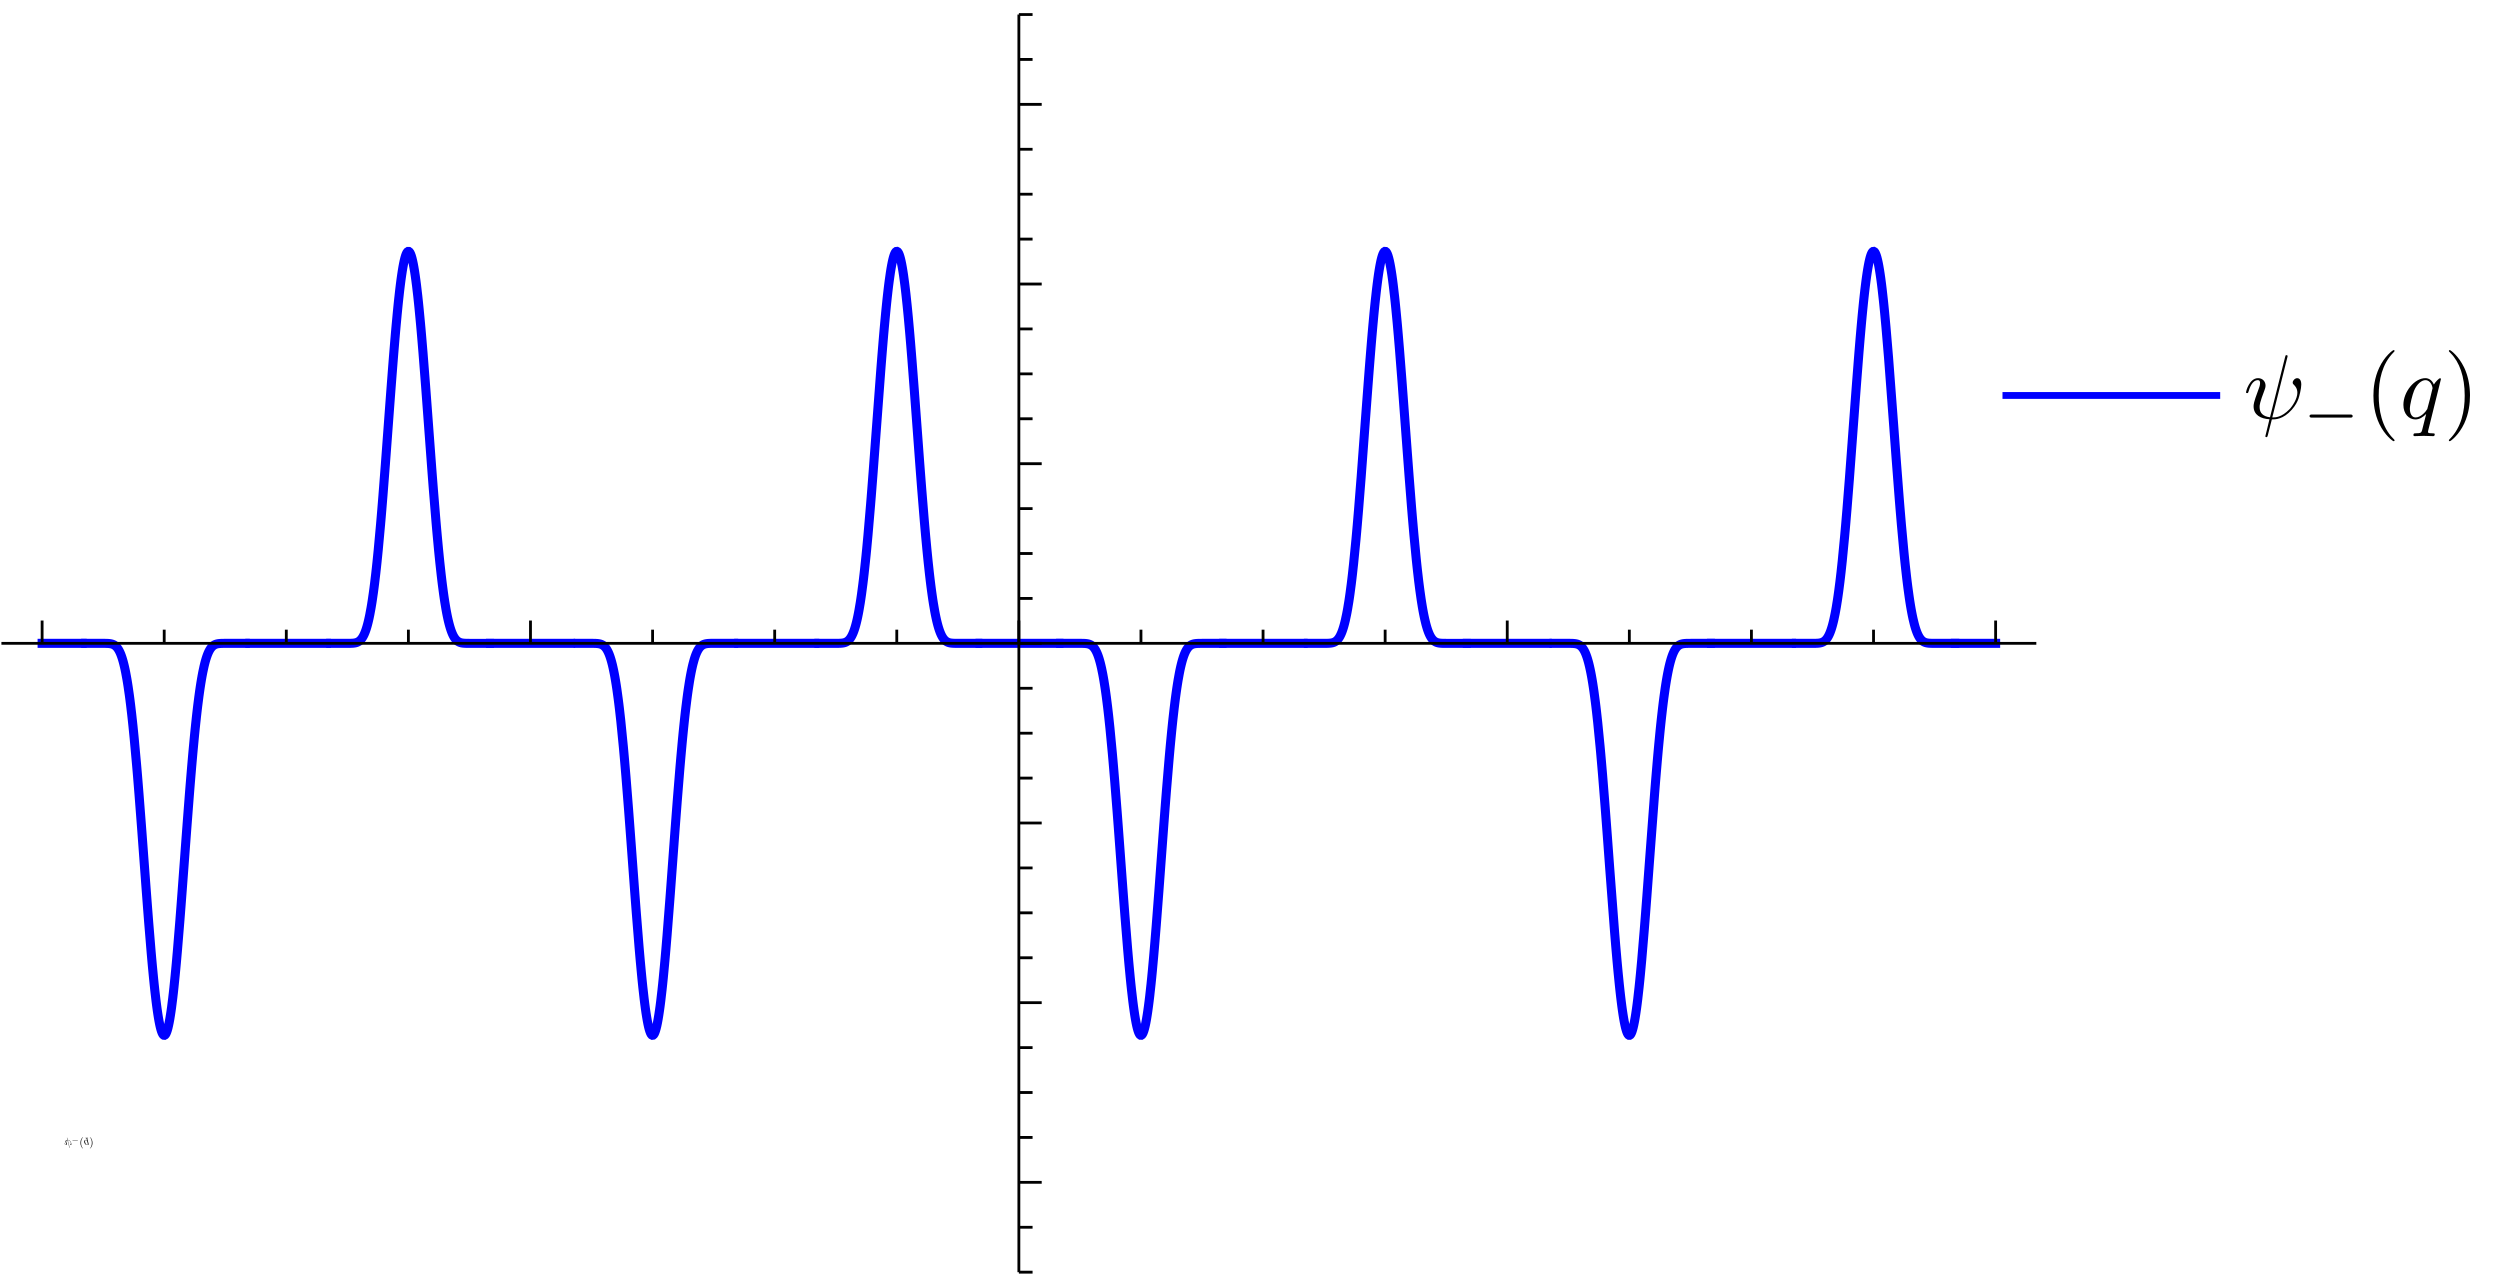 <?xml version="1.0" encoding="UTF-8" standalone="no"?>
<!-- Created with Inkscape (http://www.inkscape.org/) -->

<svg
   xmlns:dc="http://purl.org/dc/elements/1.1/"
   xmlns:cc="http://creativecommons.org/ns#"
   xmlns:rdf="http://www.w3.org/1999/02/22-rdf-syntax-ns#"
   xmlns:svg="http://www.w3.org/2000/svg"
   xmlns="http://www.w3.org/2000/svg"
   xmlns:sodipodi="http://sodipodi.sourceforge.net/DTD/sodipodi-0.dtd"
   xmlns:inkscape="http://www.inkscape.org/namespaces/inkscape"
   id="svg35331"
   version="1.1"
   inkscape:version="0.48.4 r9939"
   width="397.5"
   height="203.75"
   xml:space="preserve"
   sodipodi:docname="minus.eps"><sodipodi:namedview
     pagecolor="#ffffff"
     bordercolor="#666666"
     borderopacity="1"
     objecttolerance="10"
     gridtolerance="10"
     guidetolerance="10"
     inkscape:pageopacity="0"
     inkscape:pageshadow="2"
     inkscape:window-width="927"
     inkscape:window-height="1148"
     id="namedview35333"
     showgrid="false"
     inkscape:zoom="2.0427673"
     inkscape:cx="237.14757"
     inkscape:cy="93.938596"
     inkscape:window-x="65"
     inkscape:window-y="24"
     inkscape:window-maximized="0"
     inkscape:current-layer="g35341" /><defs
     id="defs35335"><clipPath
       clipPathUnits="userSpaceOnUse"
       id="clipPath35347"><path
         d="m 0,10 2600,0 0,1610 L 0,1620 0,10 z"
         id="path35349" /></clipPath><clipPath
       clipPathUnits="userSpaceOnUse"
       id="clipPath35391"><path
         d="m 0,690 120,0 0,120 -120,0 0,-120 z"
         id="path35393" /></clipPath><clipPath
       clipPathUnits="userSpaceOnUse"
       id="clipPath35403"><path
         d="m 0,10 2600,0 0,1610 L 0,1620 0,10 z"
         id="path35405" /></clipPath><clipPath
       clipPathUnits="userSpaceOnUse"
       id="clipPath35419"><path
         d="m 610,690 130,0 0,120 -130,0 0,-120 z"
         id="path35421" /></clipPath><clipPath
       clipPathUnits="userSpaceOnUse"
       id="clipPath35431"><path
         d="m 0,10 2600,0 0,1610 L 0,1620 0,10 z"
         id="path35433" /></clipPath><clipPath
       clipPathUnits="userSpaceOnUse"
       id="clipPath35455"><path
         d="m 1880,690 80,0 0,120 -80,0 0,-120 z"
         id="path35457" /></clipPath><clipPath
       clipPathUnits="userSpaceOnUse"
       id="clipPath35465"><path
         d="m 0,10 2600,0 0,1610 L 0,1620 0,10 z"
         id="path35467" /></clipPath><clipPath
       clipPathUnits="userSpaceOnUse"
       id="clipPath35481"><path
         d="m 2500,690 80,0 0,120 -80,0 0,-120 z"
         id="path35483" /></clipPath><clipPath
       clipPathUnits="userSpaceOnUse"
       id="clipPath35491"><path
         d="m 0,10 2600,0 0,1610 L 0,1620 0,10 z"
         id="path35493" /></clipPath><clipPath
       clipPathUnits="userSpaceOnUse"
       id="clipPath35507"><path
         d="m 1080,70 210,0 0,120 -210,0 0,-120 z"
         id="path35509" /></clipPath><clipPath
       clipPathUnits="userSpaceOnUse"
       id="clipPath35523"><path
         d="m 0,10 2600,0 0,1610 L 0,1620 0,10 z"
         id="path35525" /></clipPath><clipPath
       clipPathUnits="userSpaceOnUse"
       id="clipPath35539"><path
         d="m 1080,290 210,0 0,120 -210,0 0,-120 z"
         id="path35541" /></clipPath><clipPath
       clipPathUnits="userSpaceOnUse"
       id="clipPath35555"><path
         d="m 0,10 2600,0 0,1610 L 0,1620 0,10 z"
         id="path35557" /></clipPath><clipPath
       clipPathUnits="userSpaceOnUse"
       id="clipPath35571"><path
         d="m 1080,520 210,0 0,120 -210,0 0,-120 z"
         id="path35573" /></clipPath><clipPath
       clipPathUnits="userSpaceOnUse"
       id="clipPath35587"><path
         d="m 0,10 2600,0 0,1610 L 0,1620 0,10 z"
         id="path35589" /></clipPath><clipPath
       clipPathUnits="userSpaceOnUse"
       id="clipPath35611"><path
         d="m 1130,980 160,0 0,120 -160,0 0,-120 z"
         id="path35613" /></clipPath><clipPath
       clipPathUnits="userSpaceOnUse"
       id="clipPath35625"><path
         d="m 0,10 2600,0 0,1610 L 0,1620 0,10 z"
         id="path35627" /></clipPath><clipPath
       clipPathUnits="userSpaceOnUse"
       id="clipPath35641"><path
         d="m 1130,1210 160,0 0,120 -160,0 0,-120 z"
         id="path35643" /></clipPath><clipPath
       clipPathUnits="userSpaceOnUse"
       id="clipPath35655"><path
         d="m 0,10 2600,0 0,1610 L 0,1620 0,10 z"
         id="path35657" /></clipPath><clipPath
       clipPathUnits="userSpaceOnUse"
       id="clipPath35671"><path
         d="m 1130,1440 160,0 0,120 -160,0 0,-120 z"
         id="path35673" /></clipPath><clipPath
       clipPathUnits="userSpaceOnUse"
       id="clipPath35685"><path
         d="m 0,10 2600,0 0,1610 L 0,1620 0,10 z"
         id="path35687" /></clipPath><clipPath
       clipPathUnits="userSpaceOnUse"
       id="clipPath35699"><path
         d="m 2700,770 160,0 0,90 -160,0 0,-90 z"
         id="path35701" /></clipPath></defs><g
     id="g35339"
     inkscape:groupmode="layer"
     inkscape:label="ink_ext_XXXXXX"
     transform="matrix(1.25,0,0,-1.25,0,203.75)"><g
       id="g35341"
       transform="scale(0.1,0.1)"><g
         id="g35343"><g
           id="g35345"
           clip-path="url(#clipPath35347)"><path
             d="m 53.57,811.66 50.969,0"
             style="fill:none;stroke:#0000ff;stroke-opacity:1;stroke-width:11.52;stroke-linecap:square;stroke-linejoin:miter;stroke-miterlimit:3.25;stroke-dasharray:none"
             id="path35351" /><path
             d="m 108.949,811.66 21.481,0 0.832,-0.012 1.648,0 0.828,-0.007 0.821,-0.02 0.832,-0.012 0.828,-0.031 0.82,-0.039 0.832,-0.051 0.828,-0.066 0.821,-0.094 0.832,-0.117 0.82,-0.152 0.828,-0.2 0.828,-0.238 0.82,-0.301 0.832,-0.371 0.829,-0.437 0.82,-0.543 0.832,-0.641 0.82,-0.75 0.828,-0.879 0.832,-1.019 0.821,-1.18 0.828,-1.34 0.82,-1.539 0.828,-1.73 0.832,-1.95 0.821,-2.171 0.828,-2.43 0.769,-2.488 0.774,-2.731 0.769,-2.973 0.778,-3.226 0.769,-3.492 0.774,-3.77 1.539,-8.371 0.769,-4.617 0.77,-4.922 1.55,-10.73 0.77,-5.821 0.77,-6.121 1.539,-13.137 0.769,-7.019 0.781,-7.301 1.539,-15.449 3.082,-34.024 0.782,-9.089 0.769,-9.297 1.539,-19.16 3.09,-40.122 0.77,-10.289 0.769,-10.359 1.539,-20.844 3.09,-41.558 0.774,-10.231 0.769,-10.129 1.539,-19.851 3.09,-37.481 0.77,-8.789 0.769,-8.5 1.551,-16.121 0.769,-7.566 0.77,-7.223 1.543,-13.328 0.769,-6.082 0.77,-5.668 0.777,-5.25 0.774,-4.813 0.769,-4.359 0.77,-3.91 0.769,-3.438 0.77,-2.972 0.762,-2.449 0.757,-1.981 0.75,-1.5 0.762,-1.039 0.75,-0.551 0.758,-0.078 0.762,0.41 0.75,0.879 0.757,1.352 0.762,1.828 0.75,2.301 0.762,2.757 0.75,3.223 0.758,3.668 0.761,4.109 0.75,4.551 0.758,4.973 0.762,5.367 1.508,11.949 0.761,6.543 0.75,6.891 1.508,14.808 0.762,7.879 0.762,8.172 1.508,17.149 3.031,37.011 0.75,9.7 0.758,9.839 1.511,20.008 3.032,40.762 0.75,10.23 0.757,10.2 1.512,20.242 3.027,39.328 0.75,9.488 0.762,9.321 1.512,18.07 0.758,8.723 0.75,8.5 1.519,16.277 0.75,7.762 0.762,7.5 1.508,14.179 0.761,6.66 0.75,6.391 1.52,11.899 0.82,5.968 0.821,5.621 0.82,5.289 0.82,4.961 0.821,4.621 0.82,4.301 1.637,7.668 0.82,3.379 0.82,3.102 0.821,2.82 0.82,2.559 0.82,2.312 0.82,2.07 0.821,1.86 0.82,1.64 0.82,1.457 0.821,1.282 0.828,1.109 0.82,0.973 0.82,0.828 0.821,0.711 0.82,0.597 0.82,0.5 0.821,0.422 0.816,0.34 0.82,0.289 0.821,0.223 0.82,0.18 0.82,0.148 0.821,0.109 0.82,0.082 0.82,0.059 0.821,0.051 0.82,0.039 0.82,0.019 0.821,0.02 0.82,0.012 0.816,0.007 0.821,0 0.82,0.012 25.383,0"
             style="fill:none;stroke:#0000ff;stroke-opacity:1;stroke-width:11.52;stroke-linecap:square;stroke-linejoin:miter;stroke-miterlimit:3.25;stroke-dasharray:none"
             id="path35353" /><path
             d="m 317.762,811.66 97.386,0"
             style="fill:none;stroke:#0000ff;stroke-opacity:1;stroke-width:11.52;stroke-linecap:square;stroke-linejoin:miter;stroke-miterlimit:3.25;stroke-dasharray:none"
             id="path35355" /><path
             d="m 420.648,811.66 21.18,0 0.813,0.012 0.82,0 0.809,0.008 0.82,0.011 0.808,0.02 0.821,0.027 0.812,0.032 0.821,0.05 0.808,0.059 0.809,0.09 0.82,0.109 0.813,0.141 0.82,0.191 0.808,0.219 0.821,0.281 0.808,0.352 0.821,0.418 0.808,0.5 0.821,0.59 0.812,0.71 0.82,0.821 0.809,0.961 0.762,1.019 0.758,1.16 0.761,1.321 0.758,1.468 0.762,1.649 0.758,1.84 0.761,2.019 0.758,2.242 0.762,2.461 0.762,2.68 0.757,2.918 0.762,3.172 0.758,3.418 0.762,3.691 1.519,8.192 0.762,4.519 0.758,4.797 1.519,10.473 0.762,5.679 0.758,5.969 1.519,12.813 0.762,6.84 0.762,7.117 1.519,15.062 3.039,33.188 0.758,8.883 0.762,9.089 1.519,18.731 3.039,39.288 6.082,81.78 0.758,10.13 0.762,10.05 1.52,19.73 0.761,9.65 0.75,9.48 1.52,18.35 0.758,8.84 0.761,8.58 1.52,16.33 0.762,7.72 0.757,7.38 1.52,13.74 0.832,6.83 0.82,6.38 0.828,5.91 0.821,5.42 0.82,4.91 0.828,4.41 0.82,3.87 0.832,3.34 0.821,2.79 0.82,2.24 0.828,1.68 0.821,1.11 0.832,0.55 0.82,-0.02 0.816,-0.59 0.832,-1.15 0.821,-1.72 0.828,-2.27 0.82,-2.83 0.82,-3.38 0.832,-3.91 0.821,-4.43 0.828,-4.95 0.82,-5.46 0.82,-5.93 0.829,-6.41 1.652,-14.17 0.82,-7.72 0.821,-8.11 1.648,-17.33 0.828,-9.17 0.82,-9.48 1.653,-19.78 3.289,-42.13 6.601,-88.59 0.821,-10.96 0.816,-10.86 1.652,-21.29 3.301,-40.309 0.821,-9.492 0.828,-9.231 1.64,-17.59 0.828,-8.339 0.821,-8.028 1.652,-15.062 0.77,-6.578 0.769,-6.27 1.539,-11.66 0.77,-5.371 0.769,-5.078 1.532,-9.274 0.769,-4.199 0.77,-3.918 0.769,-3.652 0.774,-3.379 0.769,-3.11 0.77,-2.871 0.769,-2.629 0.77,-2.402 0.769,-2.18 0.77,-1.968 0.769,-1.782 0.762,-1.589 0.77,-1.418 0.769,-1.25 0.77,-1.11 0.769,-0.98 0.774,-0.84 0.769,-0.742 0.77,-0.629 0.769,-0.539 0.77,-0.449 0.769,-0.391 0.77,-0.32 0.769,-0.262 0.762,-0.219 0.77,-0.172 0.769,-0.136 0.77,-0.114 0.769,-0.09 0.774,-0.058 0.769,-0.051 0.77,-0.039 0.769,-0.031 0.77,-0.02 0.769,-0.008 0.77,-0.011 0.769,-0.008 0.774,0 0.758,-0.012 25.339,0"
             style="fill:none;stroke:#0000ff;stroke-opacity:1;stroke-width:11.52;stroke-linecap:square;stroke-linejoin:miter;stroke-miterlimit:3.25;stroke-dasharray:none"
             id="path35357" /><path
             d="m 623.93,811.66 101.832,0"
             style="fill:none;stroke:#0000ff;stroke-opacity:1;stroke-width:11.52;stroke-linecap:square;stroke-linejoin:miter;stroke-miterlimit:3.25;stroke-dasharray:none"
             id="path35359" /><path
             d="m 735.41,811.66 16.801,0 0.758,-0.012 0.761,0 0.77,-0.007 0.762,-0.012 0.769,-0.008 0.758,-0.019 0.762,-0.032 0.769,-0.031 0.758,-0.051 0.762,-0.058 0.832,-0.09 0.828,-0.121 0.828,-0.149 0.82,-0.191 0.832,-0.238 0.829,-0.289 0.832,-0.372 0.82,-0.441 0.828,-0.527 0.832,-0.633 0.828,-0.738 0.821,-0.879 0.832,-1.012 0.828,-1.172 0.832,-1.34 0.816,-1.519 0.832,-1.731 0.828,-1.937 0.832,-2.16 0.821,-2.422 0.828,-2.668 0.832,-2.942 0.828,-3.218 0.82,-3.52 0.832,-3.832 0.828,-4.141 0.832,-4.468 0.821,-4.801 0.828,-5.129 0.832,-5.48 1.648,-12 0.828,-6.508 0.832,-6.871 1.661,-14.75 3.308,-33.43 0.821,-9.109 0.832,-9.391 1.66,-19.563 3.308,-41.679 0.821,-10.84 0.828,-10.957 1.66,-22.192 3.312,-44.71 0.821,-11.098 0.828,-11.012 1.66,-21.66 3.309,-41.059 0.812,-9.48 0.809,-9.18 1.629,-17.422 0.812,-8.187 0.809,-7.813 1.629,-14.418 0.812,-6.57 0.809,-6.133 0.808,-5.656 0.821,-5.184 0.812,-4.679 0.809,-4.18 0.808,-3.668 0.821,-3.141 0.812,-2.609 0.809,-2.082 0.808,-1.519 0.821,-0.981 0.812,-0.418 0.809,0.117 0.808,0.684 0.821,1.226 0.812,1.782 0.809,2.32 0.808,2.852 0.821,3.386 0.812,3.903 0.809,4.418 0.808,4.91 0.813,5.402 0.82,5.879 0.809,6.332 1.621,13.957 0.82,7.609 0.809,7.981 1.621,17.051 0.82,9.031 0.809,9.32 1.621,19.438 3.25,41.441 0.82,10.738 0.809,10.84 1.621,21.883 3.25,43.848 0.82,10.84 0.809,10.742 1.621,21.09 3.25,40.058 0.758,8.84 0.761,8.609 1.508,16.524 0.762,7.887 0.762,7.632 1.507,14.438 0.762,6.801 0.758,6.519 1.519,12.16 0.75,5.653 0.762,5.347 1.52,9.852 0.75,4.488 0.761,4.211 0.758,3.942 0.762,3.668 0.75,3.41 0.758,3.148 1.519,5.582 0.762,2.449 0.75,2.231 0.762,2.019 0.758,1.832 0.761,1.637 0.75,1.473 0.758,1.308 0.762,1.172 0.758,1.02 0.75,0.89 0.761,0.778 0.758,0.679 0.762,0.582 0.762,0.489 0.75,0.422 0.757,0.347 0.762,0.293 0.758,0.239 0.75,0.199 0.762,0.16 0.757,0.133 0.762,0.097 0.75,0.082 0.762,0.059 0.758,0.039 0.761,0.039 0.75,0.024 0.758,0.019 0.762,0.008 0.758,0.012 0.761,0.007 0.75,0 0.758,0.012 25.231,0"
             style="fill:none;stroke:#0000ff;stroke-opacity:1;stroke-width:11.52;stroke-linecap:square;stroke-linejoin:miter;stroke-miterlimit:3.25;stroke-dasharray:none"
             id="path35361" /><path
             d="m 939.59,811.66 96.78,0"
             style="fill:none;stroke:#0000ff;stroke-opacity:1;stroke-width:11.52;stroke-linecap:square;stroke-linejoin:miter;stroke-miterlimit:3.25;stroke-dasharray:none"
             id="path35363" /><path
             d="m 1041.58,811.66 21.61,0 0.83,0.012 0.83,0 0.83,0.008 0.83,0.019 0.83,0.02 0.83,0.031 0.82,0.031 0.82,0.059 0.81,0.07 0.82,0.09 0.81,0.121 0.82,0.16 0.82,0.188 0.81,0.242 0.82,0.301 0.81,0.367 0.82,0.441 0.82,0.539 0.81,0.629 0.82,0.742 0.81,0.86 0.82,1.012 0.82,1.148 0.81,1.32 0.82,1.5 0.81,1.7 0.82,1.902 0.82,2.129 0.81,2.359 0.82,2.61 0.81,2.878 0.82,3.153 0.82,3.429 0.81,3.731 0.82,4.039 0.81,4.352 1.64,9.668 0.81,5.332 0.82,5.668 1.63,12.351 0.82,6.68 0.81,7.008 1.63,15.019 0.82,7.992 0.82,8.289 1.63,17.481 3.26,38.148 0.82,10.114 0.81,10.298 1.64,21.09 3.26,43.54 6.53,87.05 0.76,9.69 0.76,9.51 1.52,18.43 0.76,8.88 0.77,8.62 1.52,16.42 0.76,7.75 0.76,7.44 0.76,7.09 0.76,6.73 0.76,6.37 0.77,5.97 1.52,10.74 0.76,4.74 0.76,4.31 0.76,3.86 0.76,3.41 0.76,2.95 0.77,2.48 0.76,2 0.76,1.53 0.76,1.05 0.76,0.57 0.76,0.08 0.76,-0.41 0.76,-0.89 0.77,-1.37 0.76,-1.85 0.76,-2.33 0.76,-2.79 0.76,-3.26 0.76,-3.71 0.76,-4.16 0.76,-4.6 0.77,-5.03 1.52,-11.29 0.76,-6.23 0.76,-6.62 1.52,-14.3 0.76,-7.65 0.77,-7.96 1.52,-16.8 0.76,-8.8 0.76,-9.03 1.52,-18.71 3.05,-39.38 6.09,-81.95 0.82,-10.98 0.83,-10.88 1.65,-21.34 3.3,-40.4 0.83,-9.519 0.82,-9.25 1.65,-17.633 0.83,-8.359 0.82,-8.047 1.65,-15.102 0.83,-7.05 0.82,-6.7 0.83,-6.359 0.83,-6.012 0.82,-5.668 0.83,-5.32 1.65,-9.641 0.82,-4.332 0.83,-4 0.82,-3.699 0.83,-3.391 0.82,-3.109 0.83,-2.828 0.82,-2.563 0.83,-2.308 0.83,-2.078 0.82,-1.852 0.83,-1.64 0.82,-1.45 0.83,-1.281 0.82,-1.098 0.83,-0.961 0.82,-0.82 0.83,-0.711 0.82,-0.59 0.83,-0.488 0.82,-0.422 0.83,-0.34 0.82,-0.269 0.83,-0.219 0.83,-0.18 0.82,-0.14 0.83,-0.102 0.82,-0.078 0.83,-0.062 0.82,-0.047 0.83,-0.032 0.82,-0.031 0.83,-0.008 0.82,-0.011 0.83,-0.008 0.82,0 0.83,-0.012 25.19,0"
             style="fill:none;stroke:#0000ff;stroke-opacity:1;stroke-width:11.52;stroke-linecap:square;stroke-linejoin:miter;stroke-miterlimit:3.25;stroke-dasharray:none"
             id="path35365" /><path
             d="m 1246.6,811.66 100.38,0"
             style="fill:none;stroke:#0000ff;stroke-opacity:1;stroke-width:11.52;stroke-linecap:square;stroke-linejoin:miter;stroke-miterlimit:3.25;stroke-dasharray:none"
             id="path35367" /><path
             d="m 1349.12,811.66 24.47,0 0.77,-0.012 0.76,0 0.77,-0.007 0.76,-0.012 0.77,-0.008 0.76,-0.019 0.77,-0.032 0.76,-0.039 0.77,-0.051 0.76,-0.07 0.77,-0.09 0.76,-0.109 0.77,-0.141 0.76,-0.172 0.77,-0.218 0.76,-0.258 0.77,-0.32 0.76,-0.383 0.77,-0.449 0.76,-0.54 0.77,-0.621 0.76,-0.73 0.77,-0.84 0.76,-0.969 0.76,-1.101 0.77,-1.239 0.76,-1.402 0.77,-1.578 0.76,-1.75 0.77,-1.949 0.76,-2.153 0.77,-2.367 0.76,-2.601 0.77,-2.828 0.76,-3.082 0.77,-3.329 1.53,-7.472 0.76,-4.149 0.77,-4.429 1.53,-9.719 0.76,-5.313 0.77,-5.597 1.53,-12.09 0.76,-6.492 0.77,-6.782 1.53,-14.418 3.05,-32.082 0.77,-8.636 0.76,-8.871 1.53,-18.371 3.06,-38.821 0.83,-10.89 0.83,-11.008 1.66,-22.262 3.31,-44.777 0.83,-11.102 0.83,-10.988 1.66,-21.602 3.32,-40.871 0.83,-9.57 0.82,-9.27 1.66,-17.507 0.83,-8.211 0.83,-7.801 1.66,-14.32 0.83,-6.489 0.83,-6.011 0.82,-5.52 0.83,-5.012 0.83,-4.488 0.83,-3.961 0.83,-3.418 0.83,-2.871 0.83,-2.309 0.83,-1.742 0.83,-1.168 0.83,-0.601 0.82,-0.02 0.83,0.551 0.83,1.121 0.83,1.699 0.83,2.258 0.83,2.82 0.83,3.371 0.83,3.918 0.83,4.454 0.82,4.968 0.83,5.469 0.83,5.973 0.83,6.449 0.83,6.898 1.66,15.121 0.83,8.168 0.83,8.551 1.65,18.153 0.83,9.546 0.83,9.832 1.66,20.418 3.32,43.09 0.81,10.891 0.81,10.949 1.63,22.004 3.26,43.707 0.81,10.723 0.81,10.597 1.63,20.719 3.26,39 0.81,9.141 0.81,8.871 1.63,16.871 0.82,7.98 0.81,7.661 1.63,14.347 0.81,6.68 0.81,6.34 0.82,6.011 0.81,5.668 0.82,5.34 0.81,5 1.63,9.043 0.81,4.047 0.81,3.742 0.82,3.45 0.81,3.16 0.82,2.89 0.81,2.629 0.81,2.371 0.82,2.141 0.81,1.918 0.81,1.711 0.82,1.519 0.81,1.332 0.82,1.168 0.81,1.02 0.81,0.871 0.82,0.762 0.81,0.636 0.82,0.543 0.81,0.45 0.81,0.371 0.82,0.308 0.81,0.25 0.81,0.2 0.82,0.16 0.81,0.121 0.82,0.097 0.81,0.071 0.81,0.062 0.82,0.039 0.81,0.032 0.81,0.019 0.82,0.008 0.76,0.012 0.76,0.007 0.76,0 0.75,0.012 25.26,0"
             style="fill:none;stroke:#0000ff;stroke-opacity:1;stroke-width:11.52;stroke-linecap:square;stroke-linejoin:miter;stroke-miterlimit:3.25;stroke-dasharray:none"
             id="path35369" /><path
             d="m 1556.51,811.66 101.07,0"
             style="fill:none;stroke:#0000ff;stroke-opacity:1;stroke-width:11.52;stroke-linecap:square;stroke-linejoin:miter;stroke-miterlimit:3.25;stroke-dasharray:none"
             id="path35371" /><path
             d="m 1664.29,811.66 19.83,0 0.75,0.012 0.76,0 0.75,0.008 0.75,0.011 0.76,0.008 0.75,0.02 0.75,0.031 0.76,0.031 0.75,0.047 0.75,0.063 0.76,0.078 0.75,0.101 0.75,0.129 0.76,0.16 0.75,0.2 0.75,0.242 0.76,0.289 0.75,0.359 0.75,0.41 0.76,0.5 0.75,0.582 0.75,0.668 0.76,0.782 0.75,0.89 0.75,1.008 0.76,1.16 0.75,1.301 0.75,1.461 0.75,1.629 0.76,1.808 0.75,2.012 0.75,2.211 0.76,2.418 0.75,2.641 0.75,2.879 0.76,3.121 1.5,7 0.76,3.898 0.75,4.16 1.51,9.172 0.75,5.012 0.75,5.289 1.51,11.449 0.75,6.16 0.76,6.442 1.5,13.718 3.02,30.668 0.81,9.012 0.82,9.281 1.64,19.321 3.27,41.138 6.53,87.58 0.82,10.97 0.82,10.89 1.63,21.44 0.82,10.5 0.82,10.31 1.63,19.96 0.82,9.61 0.82,9.31 1.63,17.69 0.82,8.33 0.82,7.95 1.63,14.7 0.82,6.7 0.82,6.26 0.81,5.79 0.82,5.3 0.82,4.82 0.82,4.3 0.81,3.78 0.82,3.26 0.82,2.71 0.82,2.17 0.81,1.62 0.82,1.07 0.82,0.51 0.82,-0.06 0.81,-0.61 0.82,-1.16 0.82,-1.73 0.82,-2.27 0.81,-2.81 0.82,-3.35 0.82,-3.88 0.81,-4.4 0.82,-4.91 0.82,-5.39 0.82,-5.88 0.81,-6.34 1.64,-14 0.82,-7.63 0.81,-8.03 1.64,-17.13 0.76,-8.45 0.76,-8.72 1.53,-18.16 3.05,-38.63 6.1,-81.82 0.76,-10.25 0.77,-10.18 1.52,-20.09 3.05,-38.589 0.76,-9.211 0.77,-9.02 1.52,-17.378 3.05,-31.801 0.77,-7.281 0.76,-7 1.52,-13.129 0.77,-6.129 0.76,-5.84 1.52,-10.781 0.77,-4.961 0.76,-4.66 0.76,-4.379 0.76,-4.09 0.77,-3.821 0.76,-3.55 1.52,-6.328 0.77,-2.793 0.76,-2.559 0.76,-2.34 0.77,-2.121 0.76,-1.918 0.76,-1.73 0.76,-1.551 0.77,-1.391 0.76,-1.219 0.76,-1.082 0.76,-0.949 0.77,-0.828 0.76,-0.723 0.76,-0.609 0.76,-0.527 0.77,-0.442 0.82,-0.41 0.83,-0.332 0.83,-0.269 0.82,-0.207 0.83,-0.18 0.83,-0.133 0.82,-0.098 0.83,-0.082 0.83,-0.058 0.82,-0.039 0.83,-0.043 0.83,-0.02 0.82,-0.008 0.83,-0.011 0.83,-0.008 0.82,0 0.83,-0.012 25.08,0"
             style="fill:none;stroke:#0000ff;stroke-opacity:1;stroke-width:11.52;stroke-linecap:square;stroke-linejoin:miter;stroke-miterlimit:3.25;stroke-dasharray:none"
             id="path35373" /><path
             d="m 1866.43,811.66 101.76,0"
             style="fill:none;stroke:#0000ff;stroke-opacity:1;stroke-width:11.52;stroke-linecap:square;stroke-linejoin:miter;stroke-miterlimit:3.25;stroke-dasharray:none"
             id="path35375" /><path
             d="m 1976.67,811.66 18.06,0 0.82,-0.012 0.82,0 0.83,-0.007 0.82,-0.012 0.82,-0.02 0.82,-0.019 0.82,-0.039 0.82,-0.039 0.82,-0.071 0.82,-0.082 0.82,-0.109 0.82,-0.141 0.82,-0.179 0.83,-0.231 0.82,-0.277 0.82,-0.344 0.82,-0.418 0.82,-0.5 0.82,-0.601 0.82,-0.707 0.82,-0.832 0.82,-0.961 0.82,-1.11 0.82,-1.277 0.83,-1.453 0.82,-1.649 0.82,-1.851 0.82,-2.078 0.82,-2.301 0.82,-2.559 0.82,-2.82 0.82,-3.102 0.82,-3.379 0.82,-3.679 0.83,-3.981 0.82,-4.3 0.82,-4.629 0.82,-4.95 0.82,-5.293 0.82,-5.628 1.64,-12.29 0.77,-6.199 0.76,-6.492 1.54,-13.867 3.06,-31.07 0.77,-8.422 0.76,-8.649 1.54,-17.992 3.06,-38.25 0.77,-9.937 0.76,-10.071 1.54,-20.41 3.06,-41.383 6.13,-80.277 0.77,-9.383 0.76,-9.168 1.53,-17.609 0.77,-8.41 0.77,-8.11 1.53,-15.269 0.77,-7.133 0.76,-6.758 0.77,-6.383 0.76,-6 0.77,-5.578 0.77,-5.172 0.76,-4.738 0.77,-4.301 0.77,-3.84 0.76,-3.39 0.77,-2.918 0.76,-2.449 0.77,-1.961 0.77,-1.481 0.76,-0.988 0.77,-0.512 0.77,-0.012 0.76,0.481 0.77,0.973 0.76,1.457 0.77,1.941 0.77,2.422 0.76,2.898 0.77,3.371 0.83,4.161 0.83,4.699 0.83,5.211 0.83,5.707 0.83,6.203 0.83,6.668 1.66,14.691 0.83,7.969 0.83,8.359 1.66,17.821 3.32,39.308 0.83,10.442 0.83,10.64 1.66,21.75 3.33,44.629 6.64,87.762 0.83,10.34 0.83,10.129 1.66,19.539 0.83,9.383 0.83,9.097 1.66,17.289 0.83,8.172 0.83,7.852 1.66,14.679 0.83,6.821 0.83,6.476 1.66,11.903 0.83,5.418 0.83,5.089 0.83,4.743 0.83,4.41 0.83,4.09 0.83,3.769 0.83,3.469 0.84,3.172 0.83,2.89 0.83,2.61 0.83,2.371 0.83,2.117 0.83,1.891 0.83,1.679 0.83,1.481 0.83,1.301 0.81,1.109 0.82,0.969 0.81,0.832 0.82,0.711 0.81,0.597 0.82,0.512 0.81,0.418 0.82,0.352 0.81,0.281 0.82,0.226 0.81,0.192 0.82,0.14 0.81,0.11 0.82,0.09 0.82,0.07 0.81,0.051 0.82,0.027 0.81,0.031 0.82,0.02 0.81,0.012 0.82,0.007 1.63,0 0.81,0.012 24.7,0"
             style="fill:none;stroke:#0000ff;stroke-opacity:1;stroke-width:11.52;stroke-linecap:square;stroke-linejoin:miter;stroke-miterlimit:3.25;stroke-dasharray:none"
             id="path35377" /><path
             d="m 2177.04,811.66 101.76,0"
             style="fill:none;stroke:#0000ff;stroke-opacity:1;stroke-width:11.52;stroke-linecap:square;stroke-linejoin:miter;stroke-miterlimit:3.25;stroke-dasharray:none"
             id="path35379" /><path
             d="m 2284.99,811.66 20.02,0 0.77,0.012 1.54,0 0.77,0.008 0.77,0.019 0.77,0.012 0.77,0.027 0.77,0.032 0.77,0.05 0.77,0.051 0.77,0.078 0.77,0.102 0.76,0.129 0.77,0.16 0.77,0.199 0.77,0.242 0.77,0.289 0.77,0.36 0.77,0.429 0.77,0.5 0.77,0.59 0.77,0.692 0.77,0.8 0.77,0.918 0.77,1.063 0.77,1.187 0.77,1.36 0.77,1.519 0.77,1.703 0.77,1.887 0.77,2.102 0.77,2.308 0.77,2.532 0.77,2.781 0.77,3.019 0.77,3.27 1.54,7.359 0.75,4 0.76,4.289 1.51,9.41 0.75,5.133 0.76,5.418 1.51,11.711 0.75,6.281 0.76,6.571 1.5,13.976 3.02,31.16 0.76,8.411 0.75,8.64 1.51,17.903 3.02,37.938 6.04,80.72 0.75,10.18 0.76,10.12 1.51,20.03 3.01,38.58 0.76,9.22 0.75,9 1.51,17.3 0.76,8.26 0.75,7.97 1.51,15.02 0.76,7.02 0.75,6.66 0.76,6.29 0.75,5.92 0.75,5.52 0.76,5.12 0.75,4.7 0.76,4.28 0.75,3.83 0.76,3.4 0.75,2.94 0.76,2.48 0.75,2.01 0.76,1.55 0.75,1.08 0.76,0.6 0.81,0.11 0.82,-0.45 0.82,-1.01 0.82,-1.57 0.82,-2.12 0.82,-2.66 0.82,-3.21 0.82,-3.74 0.81,-4.26 0.82,-4.77 0.82,-5.28 0.82,-5.75 0.82,-6.23 0.82,-6.68 1.64,-14.65 0.81,-7.93 0.82,-8.31 1.64,-17.67 3.28,-38.88 6.55,-86.28 0.81,-11.08 0.82,-11.05 1.64,-21.94 3.28,-42.55 0.81,-10.22 0.82,-10.031 1.64,-19.359 3.28,-35.54 0.81,-8.14 0.82,-7.828 1.64,-14.684 0.82,-6.828 0.82,-6.5 1.64,-11.98 0.81,-5.481 0.82,-5.141 0.82,-4.82 0.82,-4.476 0.82,-4.172 0.82,-3.86 1.64,-6.808 0.76,-2.793 0.76,-2.559 0.77,-2.332 0.76,-2.117 0.76,-1.922 0.77,-1.719 0.76,-1.55 0.77,-1.379 0.76,-1.219 0.76,-1.07 0.77,-0.954 0.76,-0.82 0.77,-0.707 0.76,-0.609 0.76,-0.532 0.77,-0.441 0.76,-0.367 0.77,-0.313 0.76,-0.257 0.76,-0.211 0.77,-0.161 0.76,-0.14 0.77,-0.11 0.76,-0.082 0.76,-0.07 0.77,-0.047 0.76,-0.031 0.77,-0.031 0.76,-0.02 0.76,-0.008 0.77,-0.011 0.76,-0.008 0.77,0 0.76,-0.012 25.53,0"
             style="fill:none;stroke:#0000ff;stroke-opacity:1;stroke-width:11.52;stroke-linecap:square;stroke-linejoin:miter;stroke-miterlimit:3.25;stroke-dasharray:none"
             id="path35381" /><path
             d="m 2487.26,811.66 51.17,0"
             style="fill:none;stroke:#0000ff;stroke-opacity:1;stroke-width:11.52;stroke-linecap:square;stroke-linejoin:miter;stroke-miterlimit:3.25;stroke-dasharray:none"
             id="path35383" /><path
             d="m 53.57,811.66 0,29.051"
             style="fill:none;stroke:#000000;stroke-opacity:1;stroke-width:3.6;stroke-linecap:butt;stroke-linejoin:miter;stroke-miterlimit:3.25;stroke-dasharray:none"
             id="path35385" /></g></g><g
         id="g35399"><g
           id="g35401"
           clip-path="url(#clipPath35403)"><path
             d="m 208.871,811.66 0,17.43"
             style="fill:none;stroke:#000000;stroke-opacity:1;stroke-width:3.6;stroke-linecap:butt;stroke-linejoin:miter;stroke-miterlimit:3.25;stroke-dasharray:none"
             id="path35407" /><path
             d="m 364.18,811.66 0,17.43"
             style="fill:none;stroke:#000000;stroke-opacity:1;stroke-width:3.6;stroke-linecap:butt;stroke-linejoin:miter;stroke-miterlimit:3.25;stroke-dasharray:none"
             id="path35409" /><path
             d="m 519.48,811.66 0,17.43"
             style="fill:none;stroke:#000000;stroke-opacity:1;stroke-width:3.6;stroke-linecap:butt;stroke-linejoin:miter;stroke-miterlimit:3.25;stroke-dasharray:none"
             id="path35411" /><path
             d="m 674.781,811.66 0,29.051"
             style="fill:none;stroke:#000000;stroke-opacity:1;stroke-width:3.6;stroke-linecap:butt;stroke-linejoin:miter;stroke-miterlimit:3.25;stroke-dasharray:none"
             id="path35413" /></g></g><g
         id="g35427"><g
           id="g35429"
           clip-path="url(#clipPath35431)"><path
             d="m 830.09,811.66 0,17.43"
             style="fill:none;stroke:#000000;stroke-opacity:1;stroke-width:3.6;stroke-linecap:butt;stroke-linejoin:miter;stroke-miterlimit:3.25;stroke-dasharray:none"
             id="path35435" /><path
             d="m 985.391,811.66 0,17.43"
             style="fill:none;stroke:#000000;stroke-opacity:1;stroke-width:3.6;stroke-linecap:butt;stroke-linejoin:miter;stroke-miterlimit:3.25;stroke-dasharray:none"
             id="path35437" /><path
             d="m 1140.7,811.66 0,17.43"
             style="fill:none;stroke:#000000;stroke-opacity:1;stroke-width:3.6;stroke-linecap:butt;stroke-linejoin:miter;stroke-miterlimit:3.25;stroke-dasharray:none"
             id="path35439" /><path
             d="m 1296,811.66 0,29.051"
             style="fill:none;stroke:#000000;stroke-opacity:1;stroke-width:3.6;stroke-linecap:butt;stroke-linejoin:miter;stroke-miterlimit:3.25;stroke-dasharray:none"
             id="path35441" /><path
             d="m 1451.3,811.66 0,17.43"
             style="fill:none;stroke:#000000;stroke-opacity:1;stroke-width:3.6;stroke-linecap:butt;stroke-linejoin:miter;stroke-miterlimit:3.25;stroke-dasharray:none"
             id="path35443" /><path
             d="m 1606.61,811.66 0,17.43"
             style="fill:none;stroke:#000000;stroke-opacity:1;stroke-width:3.6;stroke-linecap:butt;stroke-linejoin:miter;stroke-miterlimit:3.25;stroke-dasharray:none"
             id="path35445" /><path
             d="m 1761.91,811.66 0,17.43"
             style="fill:none;stroke:#000000;stroke-opacity:1;stroke-width:3.6;stroke-linecap:butt;stroke-linejoin:miter;stroke-miterlimit:3.25;stroke-dasharray:none"
             id="path35447" /><path
             d="m 1917.22,811.66 0,29.051"
             style="fill:none;stroke:#000000;stroke-opacity:1;stroke-width:3.6;stroke-linecap:butt;stroke-linejoin:miter;stroke-miterlimit:3.25;stroke-dasharray:none"
             id="path35449" /></g></g><g
         id="g35461"><g
           id="g35463"
           clip-path="url(#clipPath35465)"><path
             d="m 2072.52,811.66 0,17.43"
             style="fill:none;stroke:#000000;stroke-opacity:1;stroke-width:3.6;stroke-linecap:butt;stroke-linejoin:miter;stroke-miterlimit:3.25;stroke-dasharray:none"
             id="path35469" /><path
             d="m 2227.82,811.66 0,17.43"
             style="fill:none;stroke:#000000;stroke-opacity:1;stroke-width:3.6;stroke-linecap:butt;stroke-linejoin:miter;stroke-miterlimit:3.25;stroke-dasharray:none"
             id="path35471" /><path
             d="m 2383.13,811.66 0,17.43"
             style="fill:none;stroke:#000000;stroke-opacity:1;stroke-width:3.6;stroke-linecap:butt;stroke-linejoin:miter;stroke-miterlimit:3.25;stroke-dasharray:none"
             id="path35473" /><path
             d="m 2538.43,811.66 0,29.051"
             style="fill:none;stroke:#000000;stroke-opacity:1;stroke-width:3.6;stroke-linecap:butt;stroke-linejoin:miter;stroke-miterlimit:3.25;stroke-dasharray:none"
             id="path35475" /></g></g><g
         id="g35487"><g
           id="g35489"
           clip-path="url(#clipPath35491)"><path
             d="m 1.801,811.66 2588.399,0"
             style="fill:none;stroke:#000000;stroke-opacity:1;stroke-width:3.6;stroke-linecap:butt;stroke-linejoin:miter;stroke-miterlimit:3.25;stroke-dasharray:none"
             id="path35495" /><path
             d="m 1296,11.801 17.43,0"
             style="fill:none;stroke:#000000;stroke-opacity:1;stroke-width:3.6;stroke-linecap:butt;stroke-linejoin:miter;stroke-miterlimit:3.25;stroke-dasharray:none"
             id="path35497" /><path
             d="m 1296,68.93 17.43,0"
             style="fill:none;stroke:#000000;stroke-opacity:1;stroke-width:3.6;stroke-linecap:butt;stroke-linejoin:miter;stroke-miterlimit:3.25;stroke-dasharray:none"
             id="path35499" /><path
             d="m 1296,126.07 29.05,0"
             style="fill:none;stroke:#000000;stroke-opacity:1;stroke-width:3.6;stroke-linecap:butt;stroke-linejoin:miter;stroke-miterlimit:3.25;stroke-dasharray:none"
             id="path35501" /></g></g><g
         id="g35519"><g
           id="g35521"
           clip-path="url(#clipPath35523)"><path
             d="m 1296,183.199 17.43,0"
             style="fill:none;stroke:#000000;stroke-opacity:1;stroke-width:3.6;stroke-linecap:butt;stroke-linejoin:miter;stroke-miterlimit:3.25;stroke-dasharray:none"
             id="path35527" /><path
             d="m 1296,240.332 17.43,0"
             style="fill:none;stroke:#000000;stroke-opacity:1;stroke-width:3.6;stroke-linecap:butt;stroke-linejoin:miter;stroke-miterlimit:3.25;stroke-dasharray:none"
             id="path35529" /><path
             d="m 1296,297.461 17.43,0"
             style="fill:none;stroke:#000000;stroke-opacity:1;stroke-width:3.6;stroke-linecap:butt;stroke-linejoin:miter;stroke-miterlimit:3.25;stroke-dasharray:none"
             id="path35531" /><path
             d="m 1296,354.602 29.05,0"
             style="fill:none;stroke:#000000;stroke-opacity:1;stroke-width:3.6;stroke-linecap:butt;stroke-linejoin:miter;stroke-miterlimit:3.25;stroke-dasharray:none"
             id="path35533" /></g></g><g
         id="g35551"><g
           id="g35553"
           clip-path="url(#clipPath35555)"><path
             d="m 1296,411.73 17.43,0"
             style="fill:none;stroke:#000000;stroke-opacity:1;stroke-width:3.6;stroke-linecap:butt;stroke-linejoin:miter;stroke-miterlimit:3.25;stroke-dasharray:none"
             id="path35559" /><path
             d="m 1296,468.859 17.43,0"
             style="fill:none;stroke:#000000;stroke-opacity:1;stroke-width:3.6;stroke-linecap:butt;stroke-linejoin:miter;stroke-miterlimit:3.25;stroke-dasharray:none"
             id="path35561" /><path
             d="m 1296,526 17.43,0"
             style="fill:none;stroke:#000000;stroke-opacity:1;stroke-width:3.6;stroke-linecap:butt;stroke-linejoin:miter;stroke-miterlimit:3.25;stroke-dasharray:none"
             id="path35563" /><path
             d="m 1296,583.129 29.05,0"
             style="fill:none;stroke:#000000;stroke-opacity:1;stroke-width:3.6;stroke-linecap:butt;stroke-linejoin:miter;stroke-miterlimit:3.25;stroke-dasharray:none"
             id="path35565" /></g></g><g
         id="g35583"><g
           id="g35585"
           clip-path="url(#clipPath35587)"><path
             d="m 1296,640.262 17.43,0"
             style="fill:none;stroke:#000000;stroke-opacity:1;stroke-width:3.6;stroke-linecap:butt;stroke-linejoin:miter;stroke-miterlimit:3.25;stroke-dasharray:none"
             id="path35591" /><path
             d="m 1296,697.391 17.43,0"
             style="fill:none;stroke:#000000;stroke-opacity:1;stroke-width:3.6;stroke-linecap:butt;stroke-linejoin:miter;stroke-miterlimit:3.25;stroke-dasharray:none"
             id="path35593" /><path
             d="m 1296,754.531 17.43,0"
             style="fill:none;stroke:#000000;stroke-opacity:1;stroke-width:3.6;stroke-linecap:butt;stroke-linejoin:miter;stroke-miterlimit:3.25;stroke-dasharray:none"
             id="path35595" /><path
             d="m 1296,811.66 29.05,0"
             style="fill:none;stroke:#000000;stroke-opacity:1;stroke-width:3.6;stroke-linecap:butt;stroke-linejoin:miter;stroke-miterlimit:3.25;stroke-dasharray:none"
             id="path35597" /><path
             d="m 1296,868.789 17.43,0"
             style="fill:none;stroke:#000000;stroke-opacity:1;stroke-width:3.6;stroke-linecap:butt;stroke-linejoin:miter;stroke-miterlimit:3.25;stroke-dasharray:none"
             id="path35599" /><path
             d="m 1296,925.93 17.43,0"
             style="fill:none;stroke:#000000;stroke-opacity:1;stroke-width:3.6;stroke-linecap:butt;stroke-linejoin:miter;stroke-miterlimit:3.25;stroke-dasharray:none"
             id="path35601" /><path
             d="m 1296,983.059 17.43,0"
             style="fill:none;stroke:#000000;stroke-opacity:1;stroke-width:3.6;stroke-linecap:butt;stroke-linejoin:miter;stroke-miterlimit:3.25;stroke-dasharray:none"
             id="path35603" /><path
             d="m 1296,1040.19 29.05,0"
             style="fill:none;stroke:#000000;stroke-opacity:1;stroke-width:3.6;stroke-linecap:butt;stroke-linejoin:miter;stroke-miterlimit:3.25;stroke-dasharray:none"
             id="path35605" /></g></g><g
         id="g35621"><g
           id="g35623"
           clip-path="url(#clipPath35625)"><path
             d="m 1296,1097.32 17.43,0"
             style="fill:none;stroke:#000000;stroke-opacity:1;stroke-width:3.6;stroke-linecap:butt;stroke-linejoin:miter;stroke-miterlimit:3.25;stroke-dasharray:none"
             id="path35629" /><path
             d="m 1296,1154.46 17.43,0"
             style="fill:none;stroke:#000000;stroke-opacity:1;stroke-width:3.6;stroke-linecap:butt;stroke-linejoin:miter;stroke-miterlimit:3.25;stroke-dasharray:none"
             id="path35631" /><path
             d="m 1296,1211.59 17.43,0"
             style="fill:none;stroke:#000000;stroke-opacity:1;stroke-width:3.6;stroke-linecap:butt;stroke-linejoin:miter;stroke-miterlimit:3.25;stroke-dasharray:none"
             id="path35633" /><path
             d="m 1296,1268.72 29.05,0"
             style="fill:none;stroke:#000000;stroke-opacity:1;stroke-width:3.6;stroke-linecap:butt;stroke-linejoin:miter;stroke-miterlimit:3.25;stroke-dasharray:none"
             id="path35635" /></g></g><g
         id="g35651"><g
           id="g35653"
           clip-path="url(#clipPath35655)"><path
             d="m 1296,1325.86 17.43,0"
             style="fill:none;stroke:#000000;stroke-opacity:1;stroke-width:3.6;stroke-linecap:butt;stroke-linejoin:miter;stroke-miterlimit:3.25;stroke-dasharray:none"
             id="path35659" /><path
             d="m 1296,1382.99 17.43,0"
             style="fill:none;stroke:#000000;stroke-opacity:1;stroke-width:3.6;stroke-linecap:butt;stroke-linejoin:miter;stroke-miterlimit:3.25;stroke-dasharray:none"
             id="path35661" /><path
             d="m 1296,1440.12 17.43,0"
             style="fill:none;stroke:#000000;stroke-opacity:1;stroke-width:3.6;stroke-linecap:butt;stroke-linejoin:miter;stroke-miterlimit:3.25;stroke-dasharray:none"
             id="path35663" /><path
             d="m 1296,1497.25 29.05,0"
             style="fill:none;stroke:#000000;stroke-opacity:1;stroke-width:3.6;stroke-linecap:butt;stroke-linejoin:miter;stroke-miterlimit:3.25;stroke-dasharray:none"
             id="path35665" /></g></g><g
         id="g35681"><g
           id="g35683"
           clip-path="url(#clipPath35685)"><path
             d="m 1296,1554.39 17.43,0"
             style="fill:none;stroke:#000000;stroke-opacity:1;stroke-width:3.6;stroke-linecap:butt;stroke-linejoin:miter;stroke-miterlimit:3.25;stroke-dasharray:none"
             id="path35689" /><path
             d="m 1296,1611.52 17.43,0"
             style="fill:none;stroke:#000000;stroke-opacity:1;stroke-width:3.6;stroke-linecap:butt;stroke-linejoin:miter;stroke-miterlimit:3.25;stroke-dasharray:none"
             id="path35691" /><path
             d="m 1296,11.801 0,1599.719"
             style="fill:none;stroke:#000000;stroke-opacity:1;stroke-width:3.6;stroke-linecap:butt;stroke-linejoin:miter;stroke-miterlimit:3.25;stroke-dasharray:none"
             id="path35693" /></g></g><g
         id="g35695"
         transform="matrix(1.923,0,0,0.753,-2661.318,517.788)"><g
           id="g35697"
           clip-path="url(#clipPath35699)"><path
             d="m 2714.28,809 132.48,0"
             style="fill:none;stroke:#0000ff;stroke-width:11.52;stroke-linecap:square;stroke-linejoin:miter;stroke-miterlimit:3.25;stroke-opacity:1;stroke-dasharray:none"
             id="path35703"
             inkscape:connector-curvature="0" /></g></g><g
         id="g35874"><g
           id="content"
           transform="matrix(0.291,0,0,-0.291,-50.938,298.125)"
           xml:space="preserve"
           stroke="black"
           stroke-linecap="butt"
           stroke-linejoin="miter"
           stroke-miterlimit="10.433"
           stroke-dasharray="none"
           stroke-dashoffset="0"
           stroke-opacity="1"
           fill="none"
           fill-rule="evenodd"
           fill-opacity="1"
           font-style="normal"
           font-variant="normal"
           font-weight="normal"
           font-stretch="normal"
           font-size-adjust="none"
           letter-spacing="normal"
           word-spacing="normal"
           text-anchor="start"><path
             d="M479.54,439.48 L479.54,439.5 L479.54,439.52 L479.55,439.56 L479.57,439.6 L479.58,439.65 L479.59,439.69 L479.6,439.74 L479.61,439.79 L479.62,439.84 L479.63,439.89 L479.64,439.94 L479.65,439.99 L479.66,440.04 L479.67,440.09 L479.67,440.13 L479.67,440.18 L479.68,440.21 L479.68,440.23 C479.68,440.73,479.33,440.78,479.08,440.78 C478.58,440.78,478.54,440.67,478.33,439.78 L470.07,406.84 C466.29,407.29,464.39,409.14,464.39,412.43 C464.39,413.42,464.39,414.71,467.08,421.7 C467.29,422.29,467.63,423.14,467.63,424.14 C467.63,426.37,466.04,428.21,463.54,428.21 C458.8,428.21,456.96,421,456.96,420.54 C456.96,420.04,457.46,420.04,457.57,420.04 C458.07,420.04,458.11,420.15,458.36,420.95 C459.71,425.68,461.69,427.12,463.39,427.12 C463.79,427.12,464.64,427.12,464.64,425.53 C464.64,424.23,464.14,423,463.49,421.25 C461.1,414.96,461.1,413.67,461.1,412.82 C461.1,408.09,464.99,406.04,469.77,405.75 C469.36,403.96,469.36,403.86,468.68,401.21 C468.52,400.67,467.52,396.64,467.52,396.48 C467.52,396.43,467.52,395.98,468.13,395.98 C468.22,395.98,468.47,395.98,468.57,396.18 C468.72,396.28,469.02,397.53,469.18,398.23 L471.07,405.65 C472.91,405.65,477.29,405.65,481.97,410.98 C484.02,413.28,485.07,415.46,485.61,416.96 C486.07,418.2,487.16,422.54,487.16,424.73 C487.16,427.53,485.82,428.21,484.96,428.21 C483.72,428.21,482.47,426.92,482.47,425.82 C482.47,425.18,482.77,424.89,483.22,424.48 C483.77,423.93,485.02,422.64,485.02,420.25 C485.02,417.06,482.43,412.98,480.68,411.18 C476.3,406.75,473.11,406.75,471.32,406.75 Z "
             stroke-width="0"
             fill="black"
             id="path35877" /><path
             d="M513.84,406.64 L513.9,406.64 L513.95,406.64 L514.07,406.64 L514.18,406.64 L514.24,406.65 L514.3,406.65 L514.36,406.66 L514.42,406.66 L514.47,406.67 L514.53,406.68 L514.59,406.69 L514.64,406.71 L514.7,406.72 L514.75,406.74 L514.8,406.76 L514.85,406.79 L514.9,406.81 L514.94,406.84 L514.98,406.88 L515.02,406.91 L515.06,406.95 L515.08,406.97 L515.1,406.99 L515.11,407.02 L515.13,407.04 L515.14,407.06 L515.15,407.09 L515.17,407.12 L515.18,407.14 L515.19,407.17 L515.2,407.2 L515.21,407.23 L515.21,407.26 L515.22,407.3 L515.22,407.33 L515.23,407.37 L515.23,407.4 L515.23,407.44 L515.23,407.48 C515.23,408.34,514.44,408.34,513.84,408.34 H493.08 C492.52,408.34,491.69,408.34,491.69,407.51 C491.69,406.64,492.48,406.64,493.08,406.64 Z "
             stroke-width="0"
             fill="black"
             id="path35879" /><path
             d="M538.12,394.25 L538.12,394.27 L538.12,394.3 L538.12,394.31 L538.12,394.33 L538.12,394.34 L538.11,394.36 L538.11,394.37 L538.1,394.39 L538.09,394.41 L538.08,394.43 L538.07,394.45 L538.05,394.48 L538.04,394.5 L538.02,394.53 L538,394.56 L537.97,394.59 L537.95,394.62 L537.92,394.66 L537.9,394.68 L537.89,394.7 L537.87,394.72 L537.85,394.74 L537.83,394.76 L537.81,394.79 L537.79,394.81 L537.77,394.83 L537.75,394.86 L537.72,394.88 L537.7,394.91 L537.67,394.94 L537.65,394.97 L537.62,395 L537.59,395.03 L537.56,395.06 L537.53,395.09 L537.5,395.12 L537.46,395.16 L537.43,395.19 L537.39,395.23 L537.36,395.26 L537.32,395.3 L537.28,395.34 C531.06,401.62,529.47,411.03,529.47,418.65 C529.47,427.32,531.36,436,537.48,442.21 C538.12,442.82,538.12,442.92,538.12,443.07 C538.12,443.42,537.94,443.56,537.64,443.56 C537.14,443.56,532.66,440.18,529.72,433.86 C527.17,428.37,526.58,422.84,526.58,418.65 C526.58,414.76,527.12,408.75,529.86,403.11 C532.84,396.98,537.14,393.75,537.64,393.75 C537.94,393.75,538.12,393.89,538.12,394.25 Z "
             stroke-width="0"
             fill="black"
             id="path35881" /><path
             d="M563.47,427.67 L563.47,427.69 L563.47,427.71 L563.47,427.73 L563.47,427.75 L563.46,427.77 L563.46,427.79 L563.45,427.81 L563.45,427.83 L563.44,427.85 L563.43,427.87 L563.42,427.89 L563.41,427.92 L563.4,427.94 L563.39,427.96 L563.37,427.98 L563.36,427.99 L563.34,428.01 L563.33,428.03 L563.31,428.05 L563.29,428.06 L563.27,428.08 L563.25,428.09 L563.23,428.11 L563.2,428.12 L563.18,428.13 L563.15,428.14 L563.13,428.15 L563.1,428.15 L563.07,428.16 L563.04,428.16 L563.01,428.17 L562.99,428.17 L562.97,428.17 C562.43,428.17,560.44,426.18,559.6,424.73 C558.49,427.42,556.55,428.21,554.96,428.21 V427.12 C558.19,427.12,558.9,423.09,558.9,422.75 C558.9,422.43,556.16,411.53,556,411.32 C555.25,409.93,552.47,406.75,549.68,406.75 H549.68 C546.69,406.75,546.49,410.59,546.49,411.43 C546.49,413.82,547.93,419.25,548.78,421.34 C550.32,425.03,552.91,427.12,554.96,427.12 V428.21 C549.08,428.21,542.96,420.84,542.96,413.62 C542.96,408.75,545.9,405.65,549.52,405.65 C551.68,405.65,553.61,406.84,555.41,408.64 C554.96,406.9,553.32,400.17,553.16,399.71 C552.77,398.32,552.36,398.12,549.58,398.07 C548.93,398.07,548.43,398.07,548.43,397.07 C548.43,397.03,548.43,396.53,549.08,396.53 C550.68,396.53,552.41,396.68,554.07,396.68 C555.75,396.68,557.55,396.53,559.19,396.53 C559.44,396.53,560.08,396.53,560.08,397.53 C560.08,398.07,559.6,398.07,558.8,398.07 C556.4,398.07,556.4,398.43,556.4,398.87 C556.4,399.23,556.5,399.53,556.6,399.96 Z "
             stroke-width="0"
             fill="black"
             id="path35883" /><path
             d="M579.35,418.65 L579.35,419.02 L579.34,419.41 L579.33,419.8 L579.32,420.21 L579.28,421.05 L579.22,421.93 L579.14,422.85 L579.03,423.8 L578.9,424.77 L578.73,425.78 L578.54,426.8 L578.31,427.83 L578.04,428.88 L577.73,429.94 L577.38,431.01 L576.99,432.08 L576.78,432.61 L576.55,433.14 L576.32,433.67 L576.07,434.2 C573.08,440.32,568.8,443.56,568.3,443.56 C568,443.56,567.8,443.37,567.8,443.07 C567.8,442.92,567.8,442.82,568.74,441.92 C573.63,437,576.47,429.07,576.47,418.65 C576.47,410.14,574.63,401.37,568.44,395.09 C567.8,394.5,567.8,394.39,567.8,394.25 C567.8,393.95,568,393.75,568.3,393.75 C568.8,393.75,573.27,397.14,576.22,403.46 C578.75,408.93,579.35,414.46,579.35,418.65 Z "
             stroke-width="0"
             fill="black"
             id="path35885" /></g></g><g
         id="g36179"
         transform="matrix(8,0,0,-8,2200.606,2537.133)"><g
           word-spacing="normal"
           letter-spacing="normal"
           font-size-adjust="none"
           font-stretch="normal"
           font-weight="normal"
           font-variant="normal"
           font-style="normal"
           stroke-miterlimit="10.433"
           xml:space="preserve"
           transform="matrix(0.291,0,0,-0.291,-50.938,298.125)"
           id="g36181"
           style="font-style:normal;font-variant:normal;font-weight:normal;font-stretch:normal;letter-spacing:normal;word-spacing:normal;text-anchor:start;fill:none;stroke:#000000;stroke-linecap:butt;stroke-linejoin:miter;stroke-miterlimit:10.433;stroke-opacity:1;stroke-dasharray:none;stroke-dashoffset:0"><path
             id="path36183"
             d="m 479.54,439.48 0,0.02 0,0.02 0.01,0.04 0.02,0.04 0.01,0.05 0.01,0.04 0.01,0.05 0.01,0.05 0.01,0.05 0.01,0.05 0.01,0.05 0.01,0.05 0.01,0.05 0.01,0.05 0,0.04 0,0.05 0.01,0.03 0,0.02 c 0,0.5 -0.35,0.55 -0.6,0.55 -0.5,0 -0.54,-0.11 -0.75,-1 l -8.26,-32.94 c -3.78,0.45 -5.68,2.3 -5.68,5.59 0,0.99 0,2.28 2.69,9.27 0.21,0.59 0.55,1.44 0.55,2.44 0,2.23 -1.59,4.07 -4.09,4.07 -4.74,0 -6.58,-7.21 -6.58,-7.67 0,-0.5 0.5,-0.5 0.61,-0.5 0.5,0 0.54,0.11 0.79,0.91 1.35,4.73 3.33,6.17 5.03,6.17 0.4,0 1.25,0 1.25,-1.59 0,-1.3 -0.5,-2.53 -1.15,-4.28 -2.39,-6.29 -2.39,-7.58 -2.39,-8.43 0,-4.73 3.89,-6.78 8.67,-7.07 -0.41,-1.79 -0.41,-1.89 -1.09,-4.54 -0.16,-0.54 -1.16,-4.57 -1.16,-4.73 0,-0.05 0,-0.5 0.61,-0.5 0.09,0 0.34,0 0.44,0.2 0.15,0.1 0.45,1.35 0.61,2.05 l 1.89,7.42 c 1.84,0 6.22,0 10.9,5.33 2.05,2.3 3.1,4.48 3.64,5.98 0.46,1.24 1.55,5.58 1.55,7.77 0,2.8 -1.34,3.48 -2.2,3.48 -1.24,0 -2.49,-1.29 -2.49,-2.39 0,-0.64 0.3,-0.93 0.75,-1.34 0.55,-0.55 1.8,-1.84 1.8,-4.23 0,-3.19 -2.59,-7.27 -4.34,-9.07 -4.38,-4.43 -7.57,-4.43 -9.36,-4.43 z"
             inkscape:connector-curvature="0"
             style="fill:#000000;stroke-width:0" /><path
             id="path36185"
             d="m 513.84,406.64 0.06,0 0.05,0 0.12,0 0.11,0 0.06,0.01 0.06,0 0.06,0.01 0.06,0 0.05,0.01 0.06,0.01 0.06,0.01 0.05,0.02 0.06,0.01 0.05,0.02 0.05,0.02 0.05,0.03 0.05,0.02 0.04,0.03 0.04,0.04 0.04,0.03 0.04,0.04 0.02,0.02 0.02,0.02 0.01,0.03 0.02,0.02 0.01,0.02 0.01,0.03 0.02,0.03 0.01,0.02 0.01,0.03 0.01,0.03 0.01,0.03 0,0.03 0.01,0.04 0,0.03 0.01,0.04 0,0.03 0,0.04 0,0.04 c 0,0.86 -0.79,0.86 -1.39,0.86 h -20.76 c -0.56,0 -1.39,0 -1.39,-0.83 0,-0.87 0.79,-0.87 1.39,-0.87 z"
             inkscape:connector-curvature="0"
             style="fill:#000000;stroke-width:0" /><path
             id="path36187"
             d="m 538.12,394.25 0,0.02 0,0.03 0,0.01 0,0.02 0,0.01 -0.01,0.02 0,0.01 -0.01,0.02 -0.01,0.02 -0.01,0.02 -0.01,0.02 -0.02,0.03 -0.01,0.02 -0.02,0.03 -0.02,0.03 -0.03,0.03 -0.02,0.03 -0.03,0.04 -0.02,0.02 -0.01,0.02 -0.02,0.02 -0.02,0.02 -0.02,0.02 -0.02,0.03 -0.02,0.02 -0.02,0.02 -0.02,0.03 -0.03,0.02 -0.02,0.03 -0.03,0.03 -0.02,0.03 -0.03,0.03 -0.03,0.03 -0.03,0.03 -0.03,0.03 -0.03,0.03 -0.04,0.04 -0.03,0.03 -0.04,0.04 -0.03,0.03 -0.04,0.04 -0.04,0.04 c -6.22,6.28 -7.81,15.69 -7.81,23.31 0,8.67 1.89,17.35 8.01,23.56 0.64,0.61 0.64,0.71 0.64,0.86 0,0.35 -0.18,0.49 -0.48,0.49 -0.5,0 -4.98,-3.38 -7.92,-9.7 -2.55,-5.49 -3.14,-11.02 -3.14,-15.21 0,-3.89 0.54,-9.9 3.28,-15.54 2.98,-6.13 7.28,-9.36 7.78,-9.36 0.3,0 0.48,0.14 0.48,0.5 z"
             inkscape:connector-curvature="0"
             style="fill:#000000;stroke-width:0" /><path
             id="path36189"
             d="m 563.47,427.67 0,0.02 0,0.02 0,0.02 0,0.02 -0.01,0.02 0,0.02 -0.01,0.02 0,0.02 -0.01,0.02 -0.01,0.02 -0.01,0.02 -0.01,0.03 -0.01,0.02 -0.01,0.02 -0.02,0.02 -0.01,0.01 -0.02,0.02 -0.01,0.02 -0.02,0.02 -0.02,0.01 -0.02,0.02 -0.02,0.01 -0.02,0.02 -0.03,0.01 -0.02,0.01 -0.03,0.01 -0.02,0.01 -0.03,0 -0.03,0.01 -0.03,0 -0.03,0.01 -0.02,0 -0.02,0 c -0.54,0 -2.53,-1.99 -3.37,-3.44 -1.11,2.69 -3.05,3.48 -4.64,3.48 v -1.09 c 3.23,0 3.94,-4.03 3.94,-4.37 0,-0.32 -2.74,-11.22 -2.9,-11.43 -0.75,-1.39 -3.53,-4.57 -6.32,-4.57 h 0 c -2.99,0 -3.19,3.84 -3.19,4.68 0,2.39 1.44,7.82 2.29,9.91 1.54,3.69 4.13,5.78 6.18,5.78 v 1.09 c -5.88,0 -12,-7.37 -12,-14.59 0,-4.87 2.94,-7.97 6.56,-7.97 2.16,0 4.09,1.19 5.89,2.99 -0.45,-1.74 -2.09,-8.47 -2.25,-8.93 -0.39,-1.39 -0.8,-1.59 -3.58,-1.64 -0.65,0 -1.15,0 -1.15,-1 0,-0.04 0,-0.54 0.65,-0.54 1.6,0 3.33,0.15 4.99,0.15 1.68,0 3.48,-0.15 5.12,-0.15 0.25,0 0.89,0 0.89,1 0,0.54 -0.48,0.54 -1.28,0.54 -2.4,0 -2.4,0.36 -2.4,0.8 0,0.36 0.1,0.66 0.2,1.09 z"
             inkscape:connector-curvature="0"
             style="fill:#000000;stroke-width:0" /><path
             id="path36191"
             d="m 579.35,418.65 0,0.37 -0.01,0.39 -0.01,0.39 -0.01,0.41 -0.04,0.84 -0.06,0.88 -0.08,0.92 -0.11,0.95 -0.13,0.97 -0.17,1.01 -0.19,1.02 -0.23,1.03 -0.27,1.05 -0.31,1.06 -0.35,1.07 -0.39,1.07 -0.21,0.53 -0.23,0.53 -0.23,0.53 -0.25,0.53 c -2.99,6.12 -7.27,9.36 -7.77,9.36 -0.3,0 -0.5,-0.19 -0.5,-0.49 0,-0.15 0,-0.25 0.94,-1.15 4.89,-4.92 7.73,-12.85 7.73,-23.27 0,-8.51 -1.84,-17.28 -8.03,-23.56 -0.64,-0.59 -0.64,-0.7 -0.64,-0.84 0,-0.3 0.2,-0.5 0.5,-0.5 0.5,0 4.97,3.39 7.92,9.71 2.53,5.47 3.13,11 3.13,15.19 z"
             inkscape:connector-curvature="0"
             style="fill:#000000;stroke-width:0" /></g></g></g></g></svg>